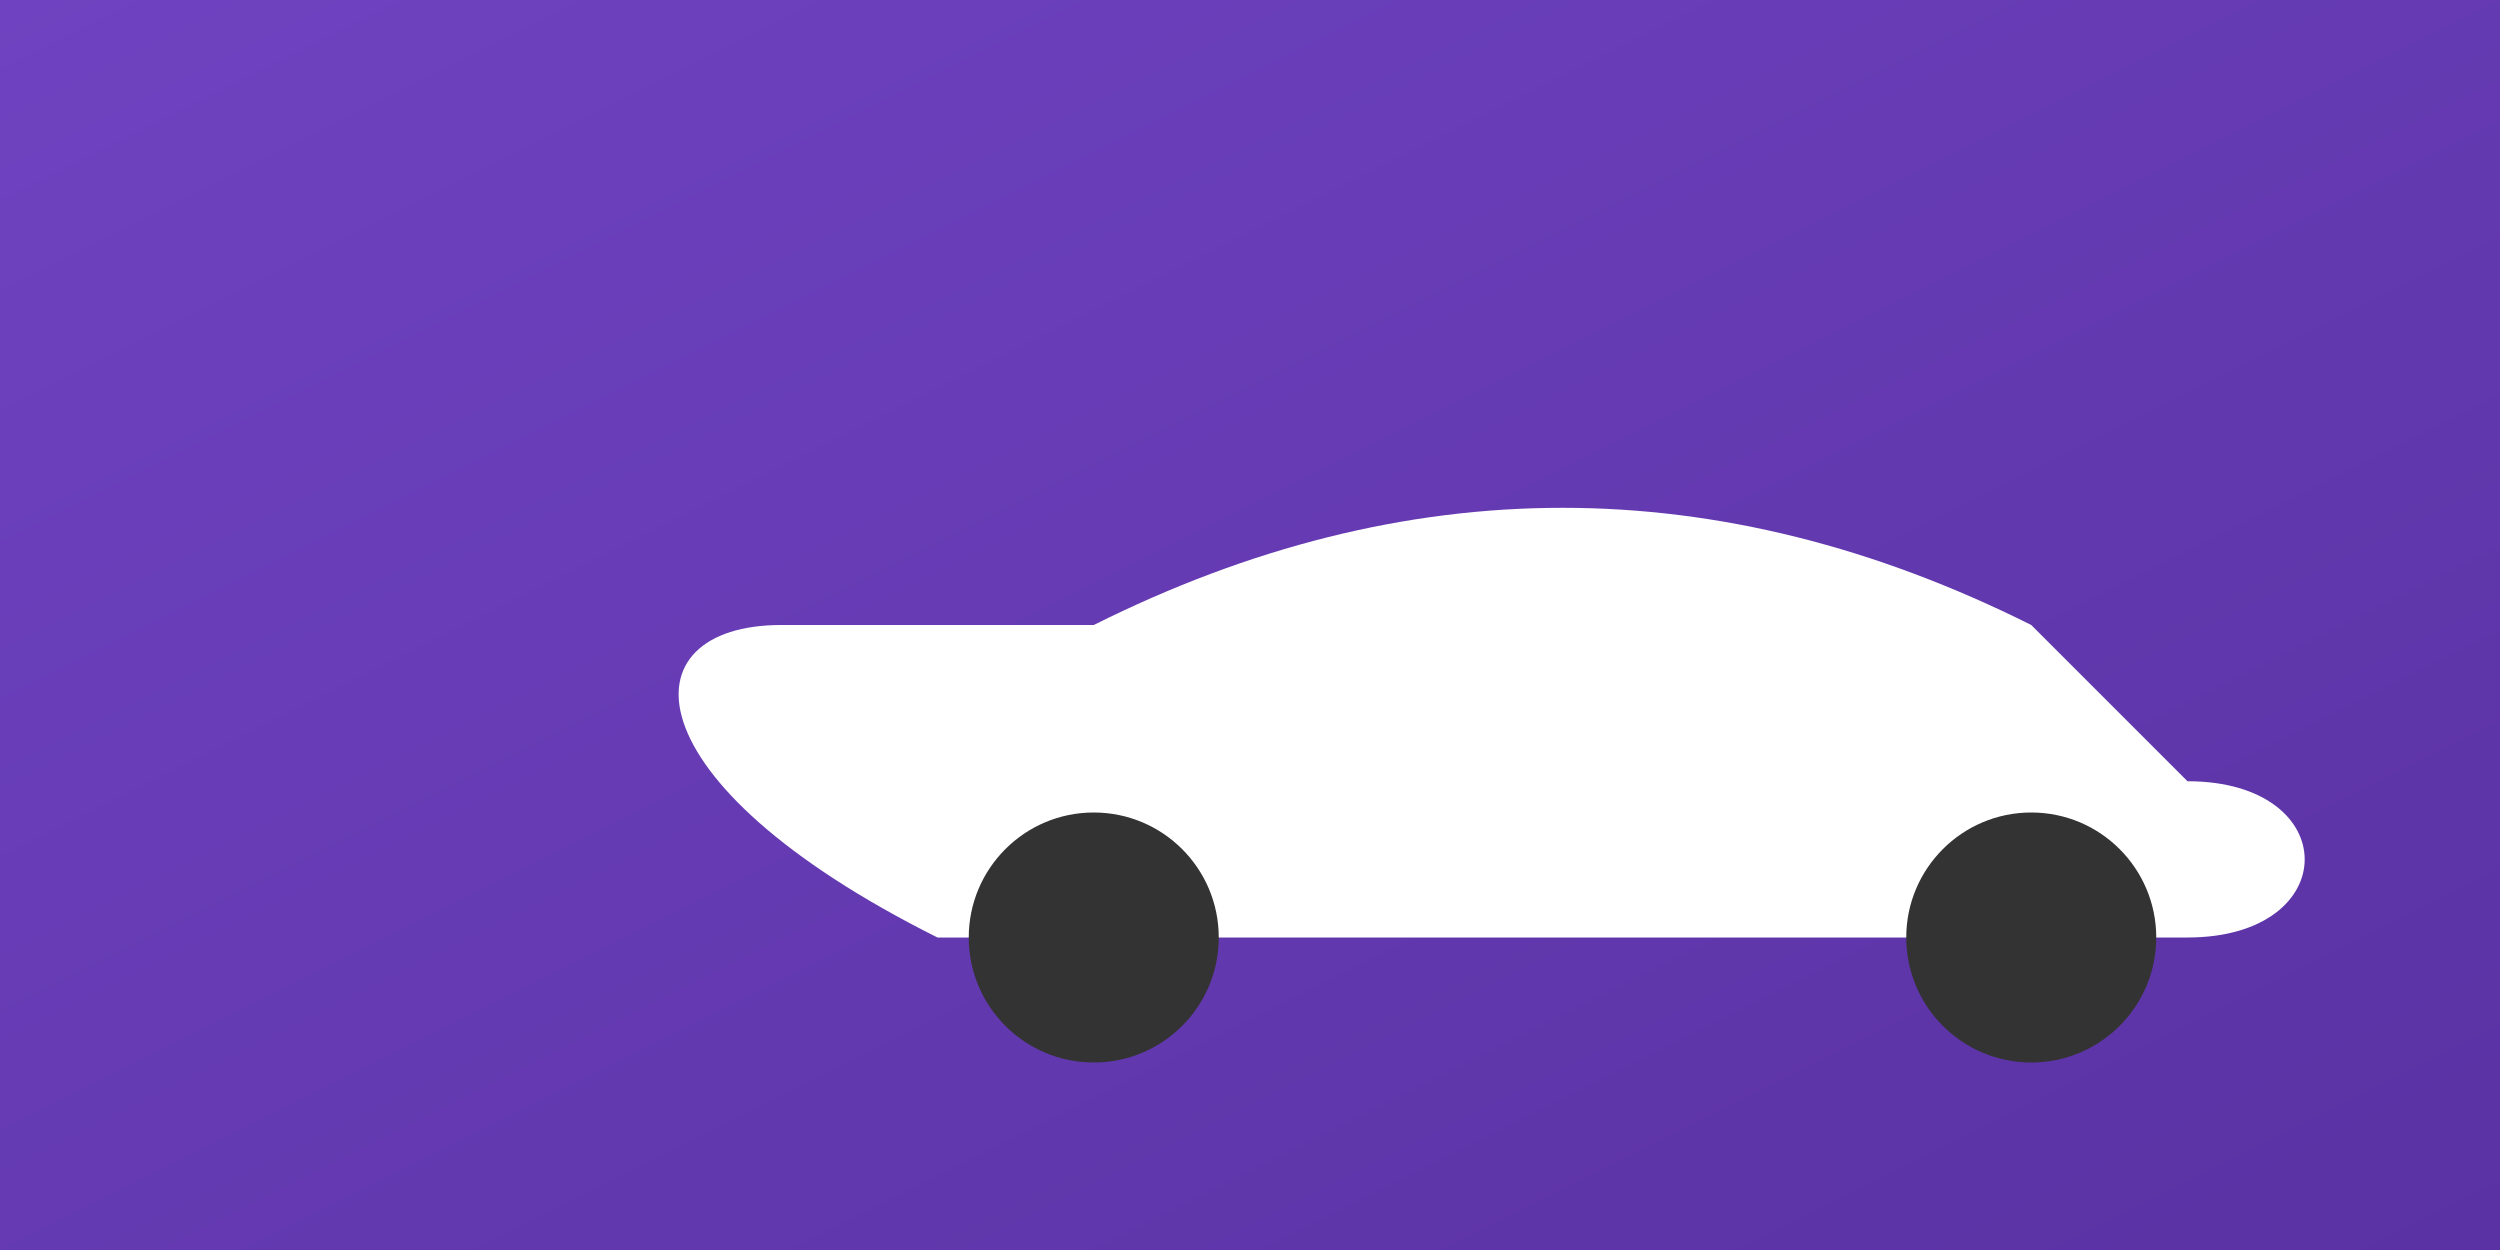 <svg width="800" height="400" xmlns="http://www.w3.org/2000/svg">
    <rect width="100%" height="100%" fill="#808080" stroke="none"/>
    <!-- Purple gradient background -->
    <defs>
        <linearGradient id="grad" x1="0%" y1="0%" x2="100%" y2="100%">
            <stop offset="0%" style="stop-color:#6f42c1;stop-opacity:1" />
            <stop offset="100%" style="stop-color:#5a32a3;stop-opacity:1" />
        </linearGradient>
    </defs>
    
    <!-- Background -->
    <rect width="800" height="400" fill="url(#grad)"/>
    
    <!-- Car silhouette -->
    <path d="M 300 300 L 700 300 C 750 300 750 250 700 250 L 650 200 C 550 150 450 150 350 200 L 250 200 C 200 200 200 250 300 300 Z" 
          fill="white"/>
    
    <!-- Wheels -->
    <circle cx="350" cy="300" r="40" fill="#333"/>
    <circle cx="650" cy="300" r="40" fill="#333"/>
</svg>
